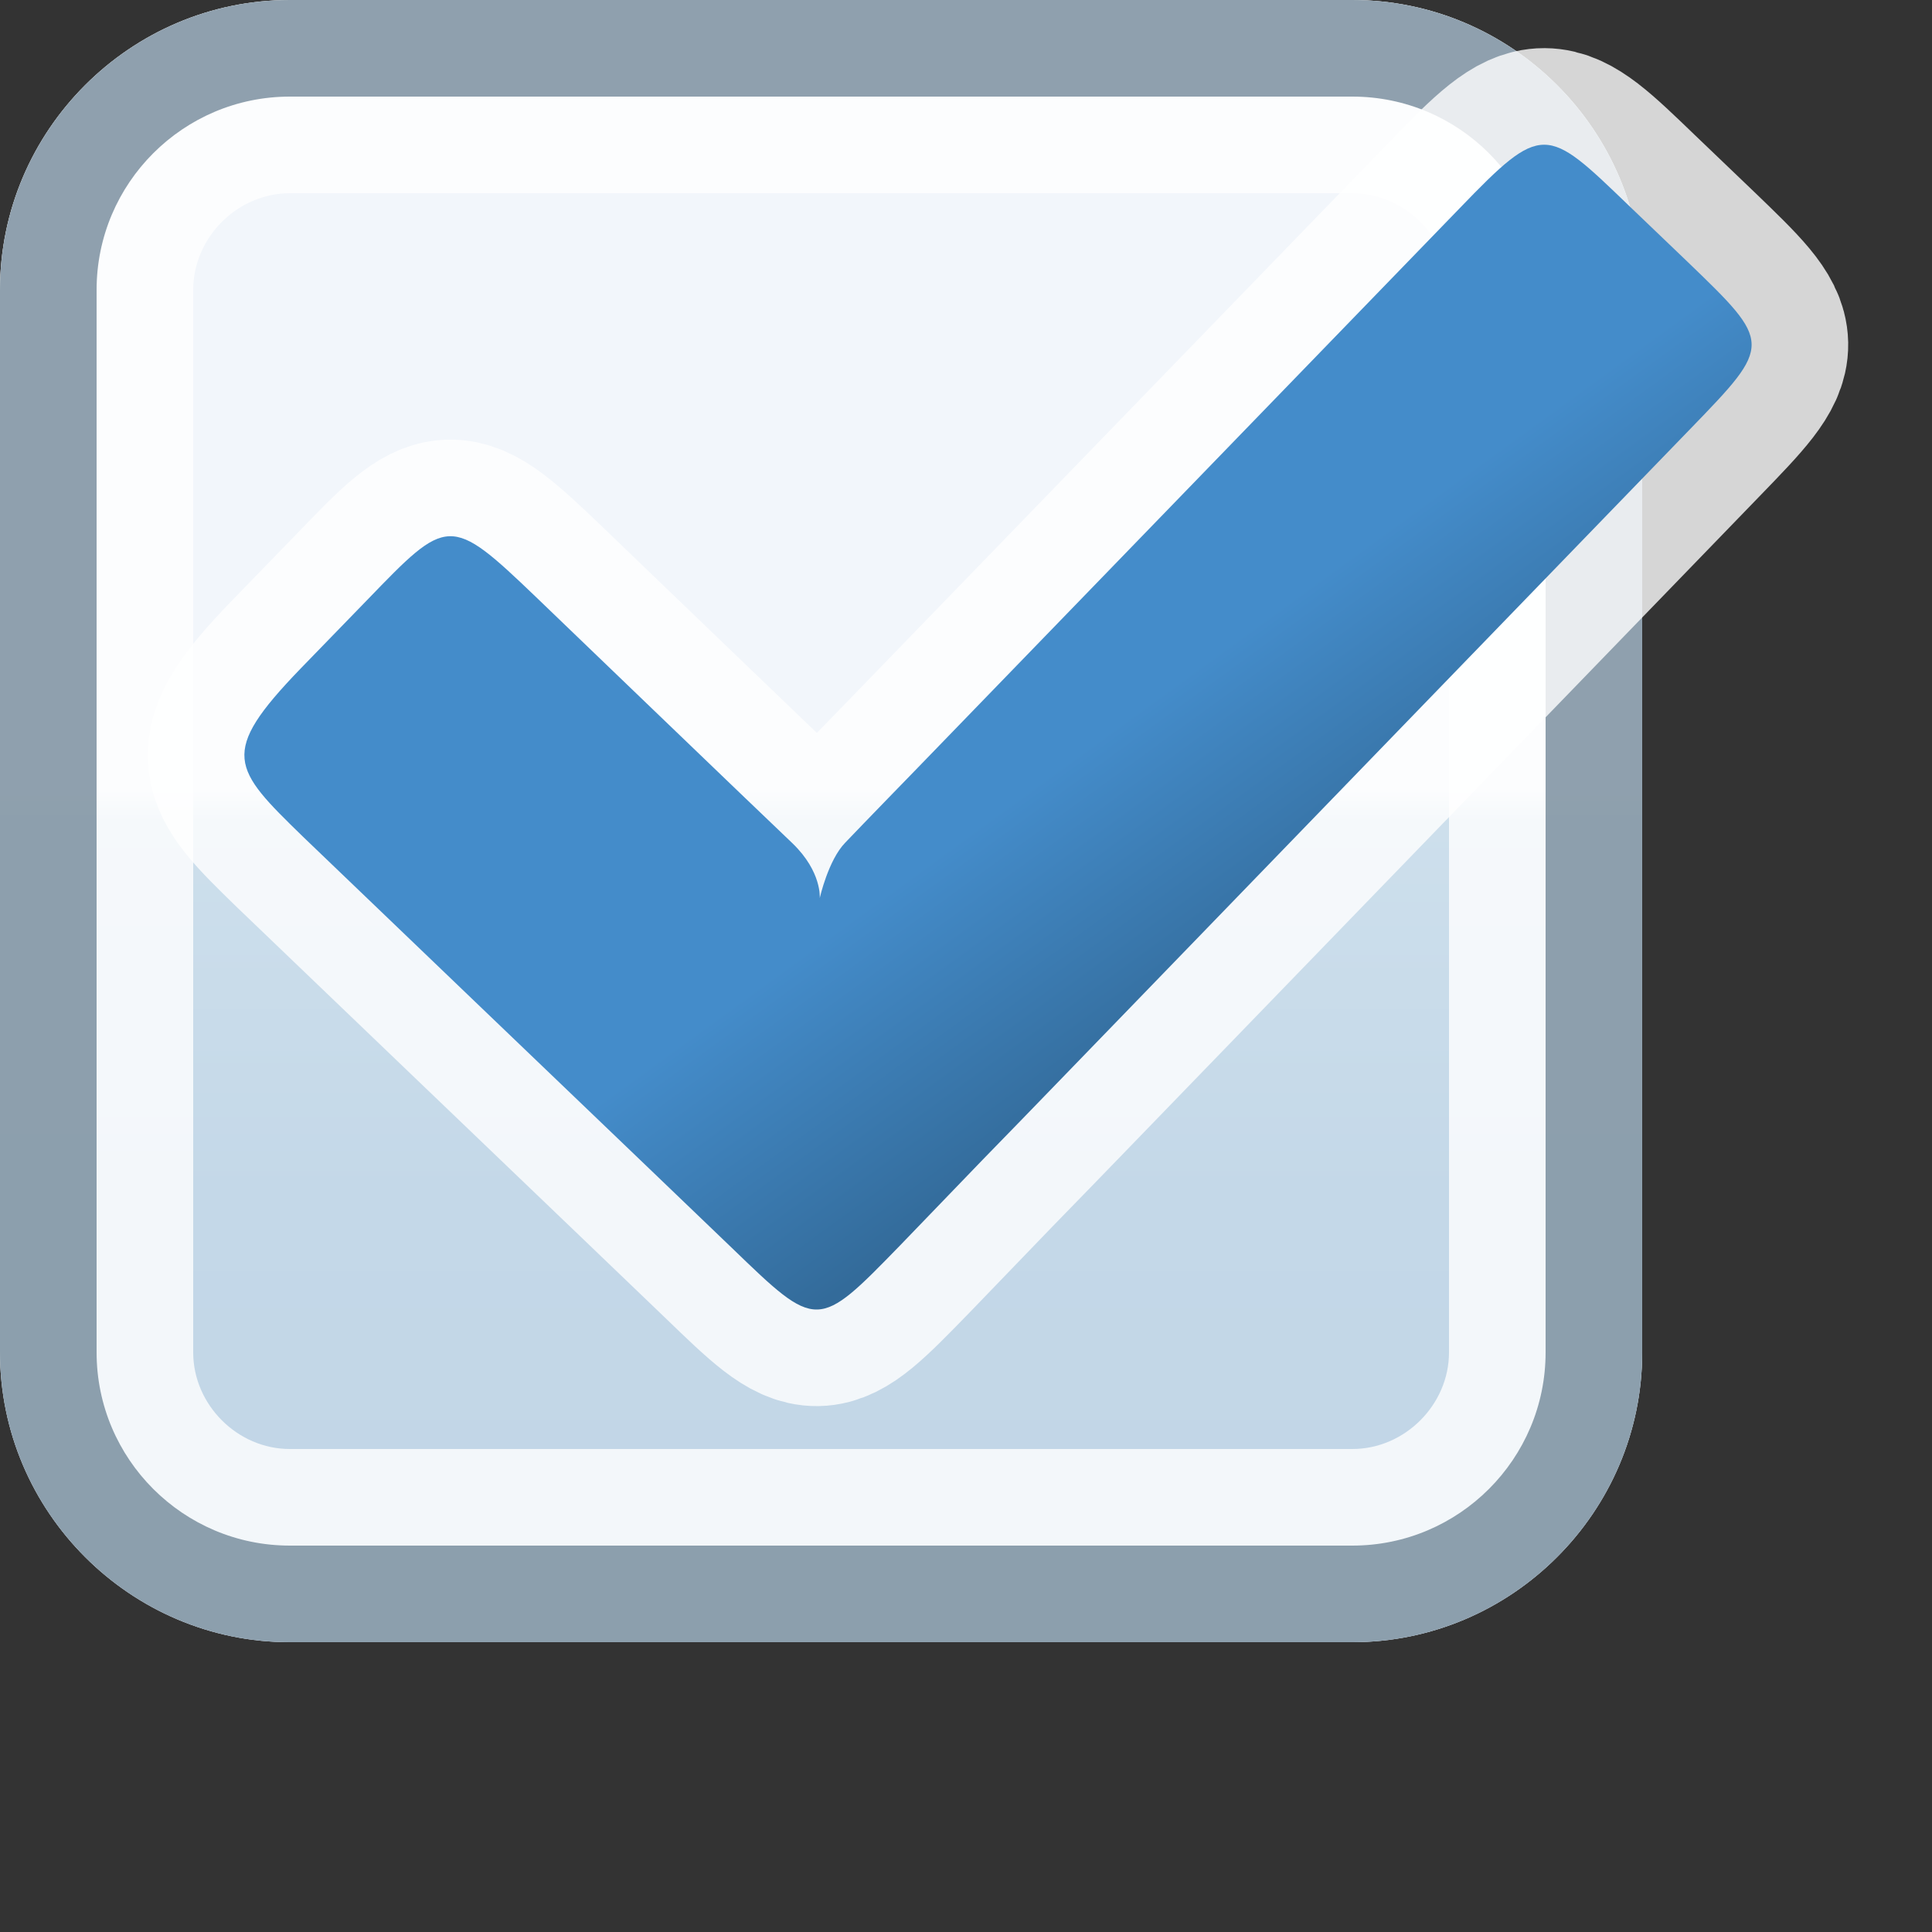 <svg xmlns="http://www.w3.org/2000/svg" width="20" height="20" viewBox="0 0 20 20"><rect x="0" y="0" width="20" height="20" fill="#333333" stroke="none"/><g><path fill="none" d="M0 0h20v20H0z"/><g><linearGradient id="a" gradientUnits="userSpaceOnUse" x1="8.499" x2="8.499" y2="17"><stop offset="0" stop-color="#F2F6FB"/><stop offset=".48" stop-color="#F2F6FB"/><stop offset=".5" stop-color="#CDDFEC"/><stop offset=".729" stop-color="#C4D8E8"/><stop offset="1" stop-color="#C1D5E6"/></linearGradient><path d="M0 14c0 1.65 1.35 3 3 3h11c1.65 0 3-1.35 3-3V3c0-1.65-1.35-3-3-3H3C1.35 0 0 1.35 0 3v11z" fill="url(#a)"/><path d="M14 2c.542 0 1 .458 1 1v11c0 .542-.458 1-1 1H3c-.542 0-1-.458-1-1V3c0-.542.458-1 1-1h11m0-2H3C1.35 0 0 1.35 0 3v11c0 1.65 1.35 3 3 3h11c1.65 0 3-1.35 3-3V3c0-1.65-1.35-3-3-3z" fill="#fff" opacity=".8"/><path d="M14 1c1.103 0 2 .897 2 2v11c0 1.103-.897 2-2 2H3c-1.103 0-2-.897-2-2V3c0-1.103.897-2 2-2h11m0-1H3C1.35 0 0 1.35 0 3v11c0 1.65 1.35 3 3 3h11c1.65 0 3-1.35 3-3V3c0-1.65-1.35-3-3-3z" fill="#62798C" opacity=".7"/></g><g><path d="M8.486 9.297s.024-.27-.28-.565c-.306-.29-2.66-2.554-2.66-2.554-.89-.853-.912-.83-1.746.034l-.692.713c-.845.876-.702 1.026.03 1.738l1.776 1.703 1.776 1.702.888.852c.884.854.884.852 1.742-.03l.854-.886c.473-.484 1.24-1.28 1.712-1.766l5.61-5.796c.854-.882.854-.884-.032-1.737l-.61-.584c-.847-.816-.886-.856-1.743.034L9.5 7.948s-.578.594-.75.775c-.176.18-.264.574-.264.574z" opacity=".8" fill="none" stroke="#fff" stroke-width="2" stroke-linecap="round" stroke-linejoin="round" stroke-miterlimit="10"/><linearGradient id="b" gradientUnits="userSpaceOnUse" x1="24.057" y1="1122.682" x2="24.586" y2="1119.679" gradientTransform="matrix(.695 -.719 .721 .693 -812.185 -751.218)"><stop offset="0" stop-color="#336B9A"/><stop offset="1" stop-color="#448CCA"/></linearGradient><path d="M8.486 9.297s.024-.27-.28-.565c-.306-.29-2.66-2.554-2.66-2.554-.89-.853-.912-.83-1.746.034l-.692.713c-.845.876-.702 1.026.03 1.738l1.776 1.703 1.776 1.702.888.852c.884.854.884.852 1.742-.03l.854-.886c.473-.484 1.24-1.28 1.712-1.766l5.61-5.796c.854-.882.854-.884-.032-1.737l-.61-.584c-.847-.816-.886-.856-1.743.034L9.5 7.948s-.578.594-.75.775c-.176.18-.264.574-.264.574z" fill="url(#b)"/></g></g></svg>